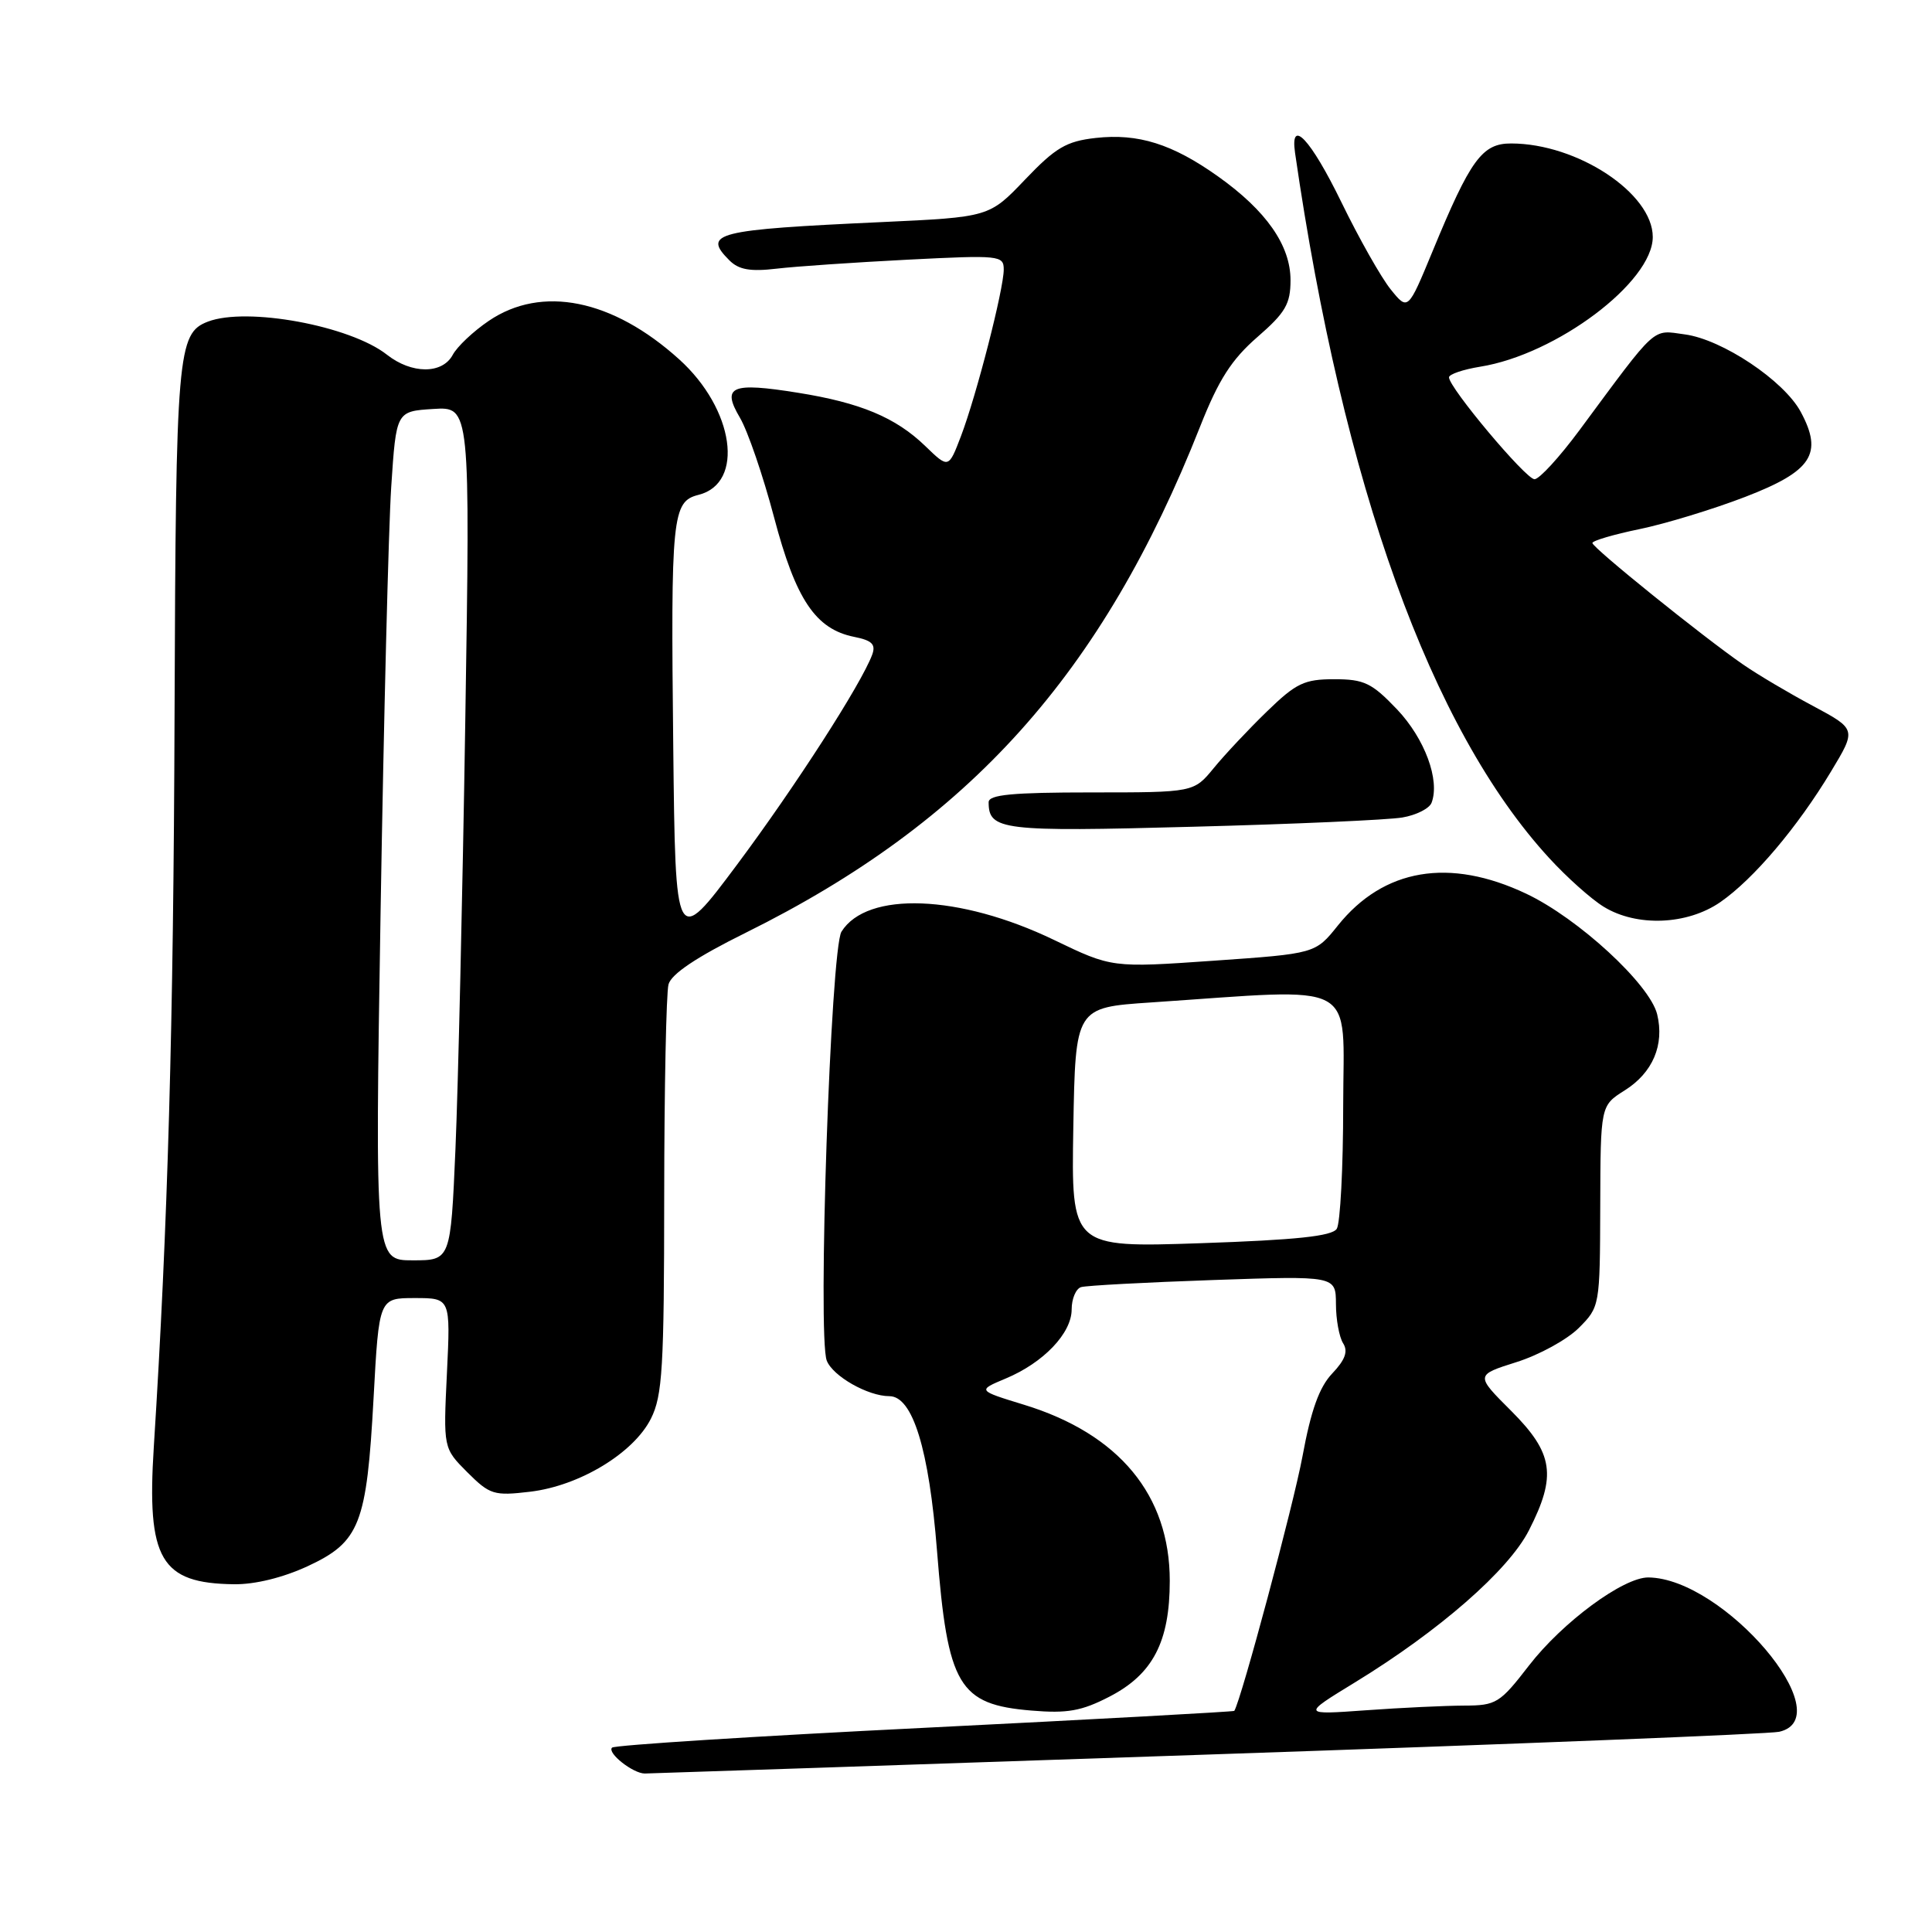 <?xml version="1.0" encoding="UTF-8" standalone="no"?>
<!DOCTYPE svg PUBLIC "-//W3C//DTD SVG 1.1//EN" "http://www.w3.org/Graphics/SVG/1.1/DTD/svg11.dtd" >
<svg xmlns="http://www.w3.org/2000/svg" xmlns:xlink="http://www.w3.org/1999/xlink" version="1.1" viewBox="0 0 256 256">
 <g >
 <path fill="currentColor"
d=" M 160.00 232.49 C 200.42 231.12 234.51 229.76 235.75 229.47 C 244.06 227.58 228.43 209.13 218.42 209.02 C 215.11 208.99 207.04 214.94 202.59 220.70 C 198.73 225.70 198.25 225.99 194.00 226.00 C 191.53 226.01 185.68 226.28 181.00 226.62 C 172.50 227.23 172.50 227.23 179.50 222.95 C 190.72 216.09 199.89 208.08 202.59 202.78 C 206.29 195.53 205.85 192.57 200.25 186.96 C 195.49 182.21 195.49 182.21 200.93 180.49 C 203.93 179.55 207.64 177.51 209.19 175.97 C 211.98 173.17 212.00 173.08 212.04 159.83 C 212.08 146.50 212.08 146.50 215.27 144.49 C 219.00 142.15 220.57 138.45 219.58 134.39 C 218.59 130.40 209.12 121.68 202.23 118.42 C 192.05 113.60 183.34 115.07 177.27 122.64 C 174.29 126.36 174.29 126.36 160.81 127.30 C 147.33 128.24 147.33 128.24 139.65 124.54 C 127.14 118.52 114.88 118.05 111.50 123.45 C 110.07 125.73 108.31 177.08 109.55 180.29 C 110.35 182.35 115.01 185.00 117.84 185.00 C 120.94 185.00 123.10 192.03 124.16 205.50 C 125.57 223.40 127.02 225.86 136.68 226.66 C 141.43 227.06 143.32 226.72 147.00 224.82 C 152.76 221.85 155.00 217.55 155.00 209.46 C 155.00 198.12 148.29 190.00 135.70 186.14 C 129.50 184.24 129.50 184.24 133.24 182.67 C 138.26 180.58 142.00 176.66 142.00 173.51 C 142.00 172.10 142.56 170.76 143.25 170.55 C 143.94 170.34 151.81 169.92 160.75 169.61 C 177.00 169.05 177.00 169.05 177.02 172.78 C 177.02 174.82 177.45 177.17 177.97 177.99 C 178.65 179.06 178.25 180.18 176.53 181.99 C 174.81 183.80 173.71 186.86 172.58 193.00 C 171.40 199.36 164.49 225.18 163.55 226.70 C 163.49 226.81 145.04 227.82 122.56 228.94 C 100.09 230.05 81.43 231.24 81.10 231.57 C 80.41 232.26 83.87 235.00 85.44 235.00 C 86.02 235.00 119.57 233.87 160.00 232.49 Z  M 40.79 207.52 C 47.68 204.31 48.59 201.98 49.50 185.25 C 50.22 172.00 50.22 172.00 54.96 172.00 C 59.70 172.00 59.70 172.00 59.22 181.95 C 58.74 191.89 58.74 191.89 61.92 195.08 C 64.91 198.06 65.44 198.23 70.25 197.66 C 76.79 196.88 83.95 192.55 86.25 187.98 C 87.78 184.94 88.00 181.24 88.01 158.50 C 88.02 144.20 88.28 131.57 88.58 130.44 C 88.95 129.06 92.29 126.82 98.82 123.59 C 128.50 108.88 146.08 89.29 159.03 56.50 C 161.48 50.30 163.19 47.64 166.60 44.67 C 170.33 41.43 171.00 40.28 171.00 37.12 C 171.00 32.52 167.79 27.92 161.40 23.38 C 155.34 19.07 150.82 17.65 145.18 18.28 C 141.28 18.72 139.87 19.56 135.83 23.79 C 131.08 28.77 131.08 28.77 116.79 29.43 C 94.80 30.44 93.03 30.88 96.65 34.50 C 97.89 35.74 99.42 36.01 102.90 35.60 C 105.43 35.30 113.24 34.77 120.25 34.41 C 132.47 33.79 133.00 33.84 133.00 35.72 C 133.00 38.32 129.39 52.39 127.33 57.80 C 125.69 62.09 125.69 62.09 122.60 59.10 C 118.69 55.32 114.01 53.36 105.72 52.04 C 96.89 50.62 95.59 51.19 98.04 55.34 C 99.08 57.10 101.11 63.03 102.56 68.52 C 105.44 79.45 108.06 83.36 113.19 84.39 C 115.55 84.86 116.07 85.38 115.57 86.75 C 114.13 90.63 105.37 104.24 97.67 114.56 C 89.50 125.50 89.50 125.50 89.21 99.00 C 88.87 68.31 89.06 66.45 92.56 65.57 C 98.70 64.03 97.29 54.20 89.99 47.61 C 81.17 39.64 71.78 37.75 64.76 42.52 C 62.72 43.90 60.57 45.93 59.99 47.02 C 58.61 49.59 54.55 49.58 51.27 47.00 C 46.40 43.16 32.71 40.64 27.54 42.62 C 23.52 44.17 23.30 46.66 23.13 94.50 C 22.99 136.08 22.24 162.34 20.38 191.72 C 19.43 206.64 21.28 209.80 31.00 209.92 C 33.79 209.96 37.51 209.04 40.79 207.52 Z  M 227.96 119.53 C 232.36 116.48 238.17 109.62 242.63 102.21 C 245.99 96.63 245.99 96.63 240.23 93.54 C 237.05 91.85 232.89 89.38 230.98 88.06 C 225.61 84.35 211.00 72.57 211.00 71.95 C 211.00 71.65 213.81 70.82 217.25 70.11 C 220.69 69.40 226.99 67.48 231.25 65.84 C 240.10 62.43 241.60 60.13 238.61 54.58 C 236.39 50.44 228.20 44.97 223.25 44.31 C 218.84 43.71 219.71 42.92 209.29 57.00 C 206.64 60.58 203.96 63.50 203.33 63.50 C 202.18 63.50 192.00 51.37 192.00 50.00 C 192.00 49.59 193.86 48.96 196.13 48.59 C 206.22 46.98 219.00 37.38 219.00 31.40 C 219.00 25.62 209.02 19.02 200.24 19.01 C 196.39 19.00 194.85 21.11 189.82 33.30 C 186.56 41.18 186.56 41.18 184.27 38.34 C 183.01 36.78 180.07 31.58 177.74 26.79 C 173.67 18.44 170.92 15.50 171.60 20.25 C 177.97 64.30 189.61 96.64 205.26 113.68 C 207.59 116.23 210.85 119.14 212.50 120.15 C 216.88 122.84 223.57 122.57 227.96 119.53 Z  M 185.83 108.32 C 187.66 108.01 189.40 107.13 189.69 106.37 C 190.83 103.38 188.79 97.87 185.11 93.99 C 181.77 90.49 180.76 90.00 176.79 90.00 C 172.83 90.00 171.74 90.52 167.89 94.26 C 165.47 96.60 162.30 99.98 160.84 101.76 C 158.18 105.00 158.18 105.00 144.59 105.00 C 134.11 105.00 131.00 105.30 131.00 106.30 C 131.00 110.02 132.76 110.23 158.00 109.55 C 171.47 109.20 184.00 108.64 185.83 108.32 Z  M 142.22 149.40 C 142.50 133.50 142.50 133.50 152.50 132.83 C 180.44 130.95 178.00 129.64 177.98 146.48 C 177.98 154.74 177.59 162.10 177.13 162.82 C 176.51 163.80 171.76 164.30 159.12 164.73 C 141.95 165.31 141.95 165.31 142.22 149.40 Z  M 50.43 120.75 C 50.85 95.31 51.48 70.00 51.84 64.50 C 52.50 54.50 52.50 54.50 57.41 54.19 C 62.31 53.88 62.31 53.88 61.65 95.69 C 61.29 118.68 60.70 144.14 60.35 152.25 C 59.71 167.00 59.71 167.00 54.69 167.00 C 49.68 167.00 49.68 167.00 50.43 120.75 Z "/>
</g>
</svg>